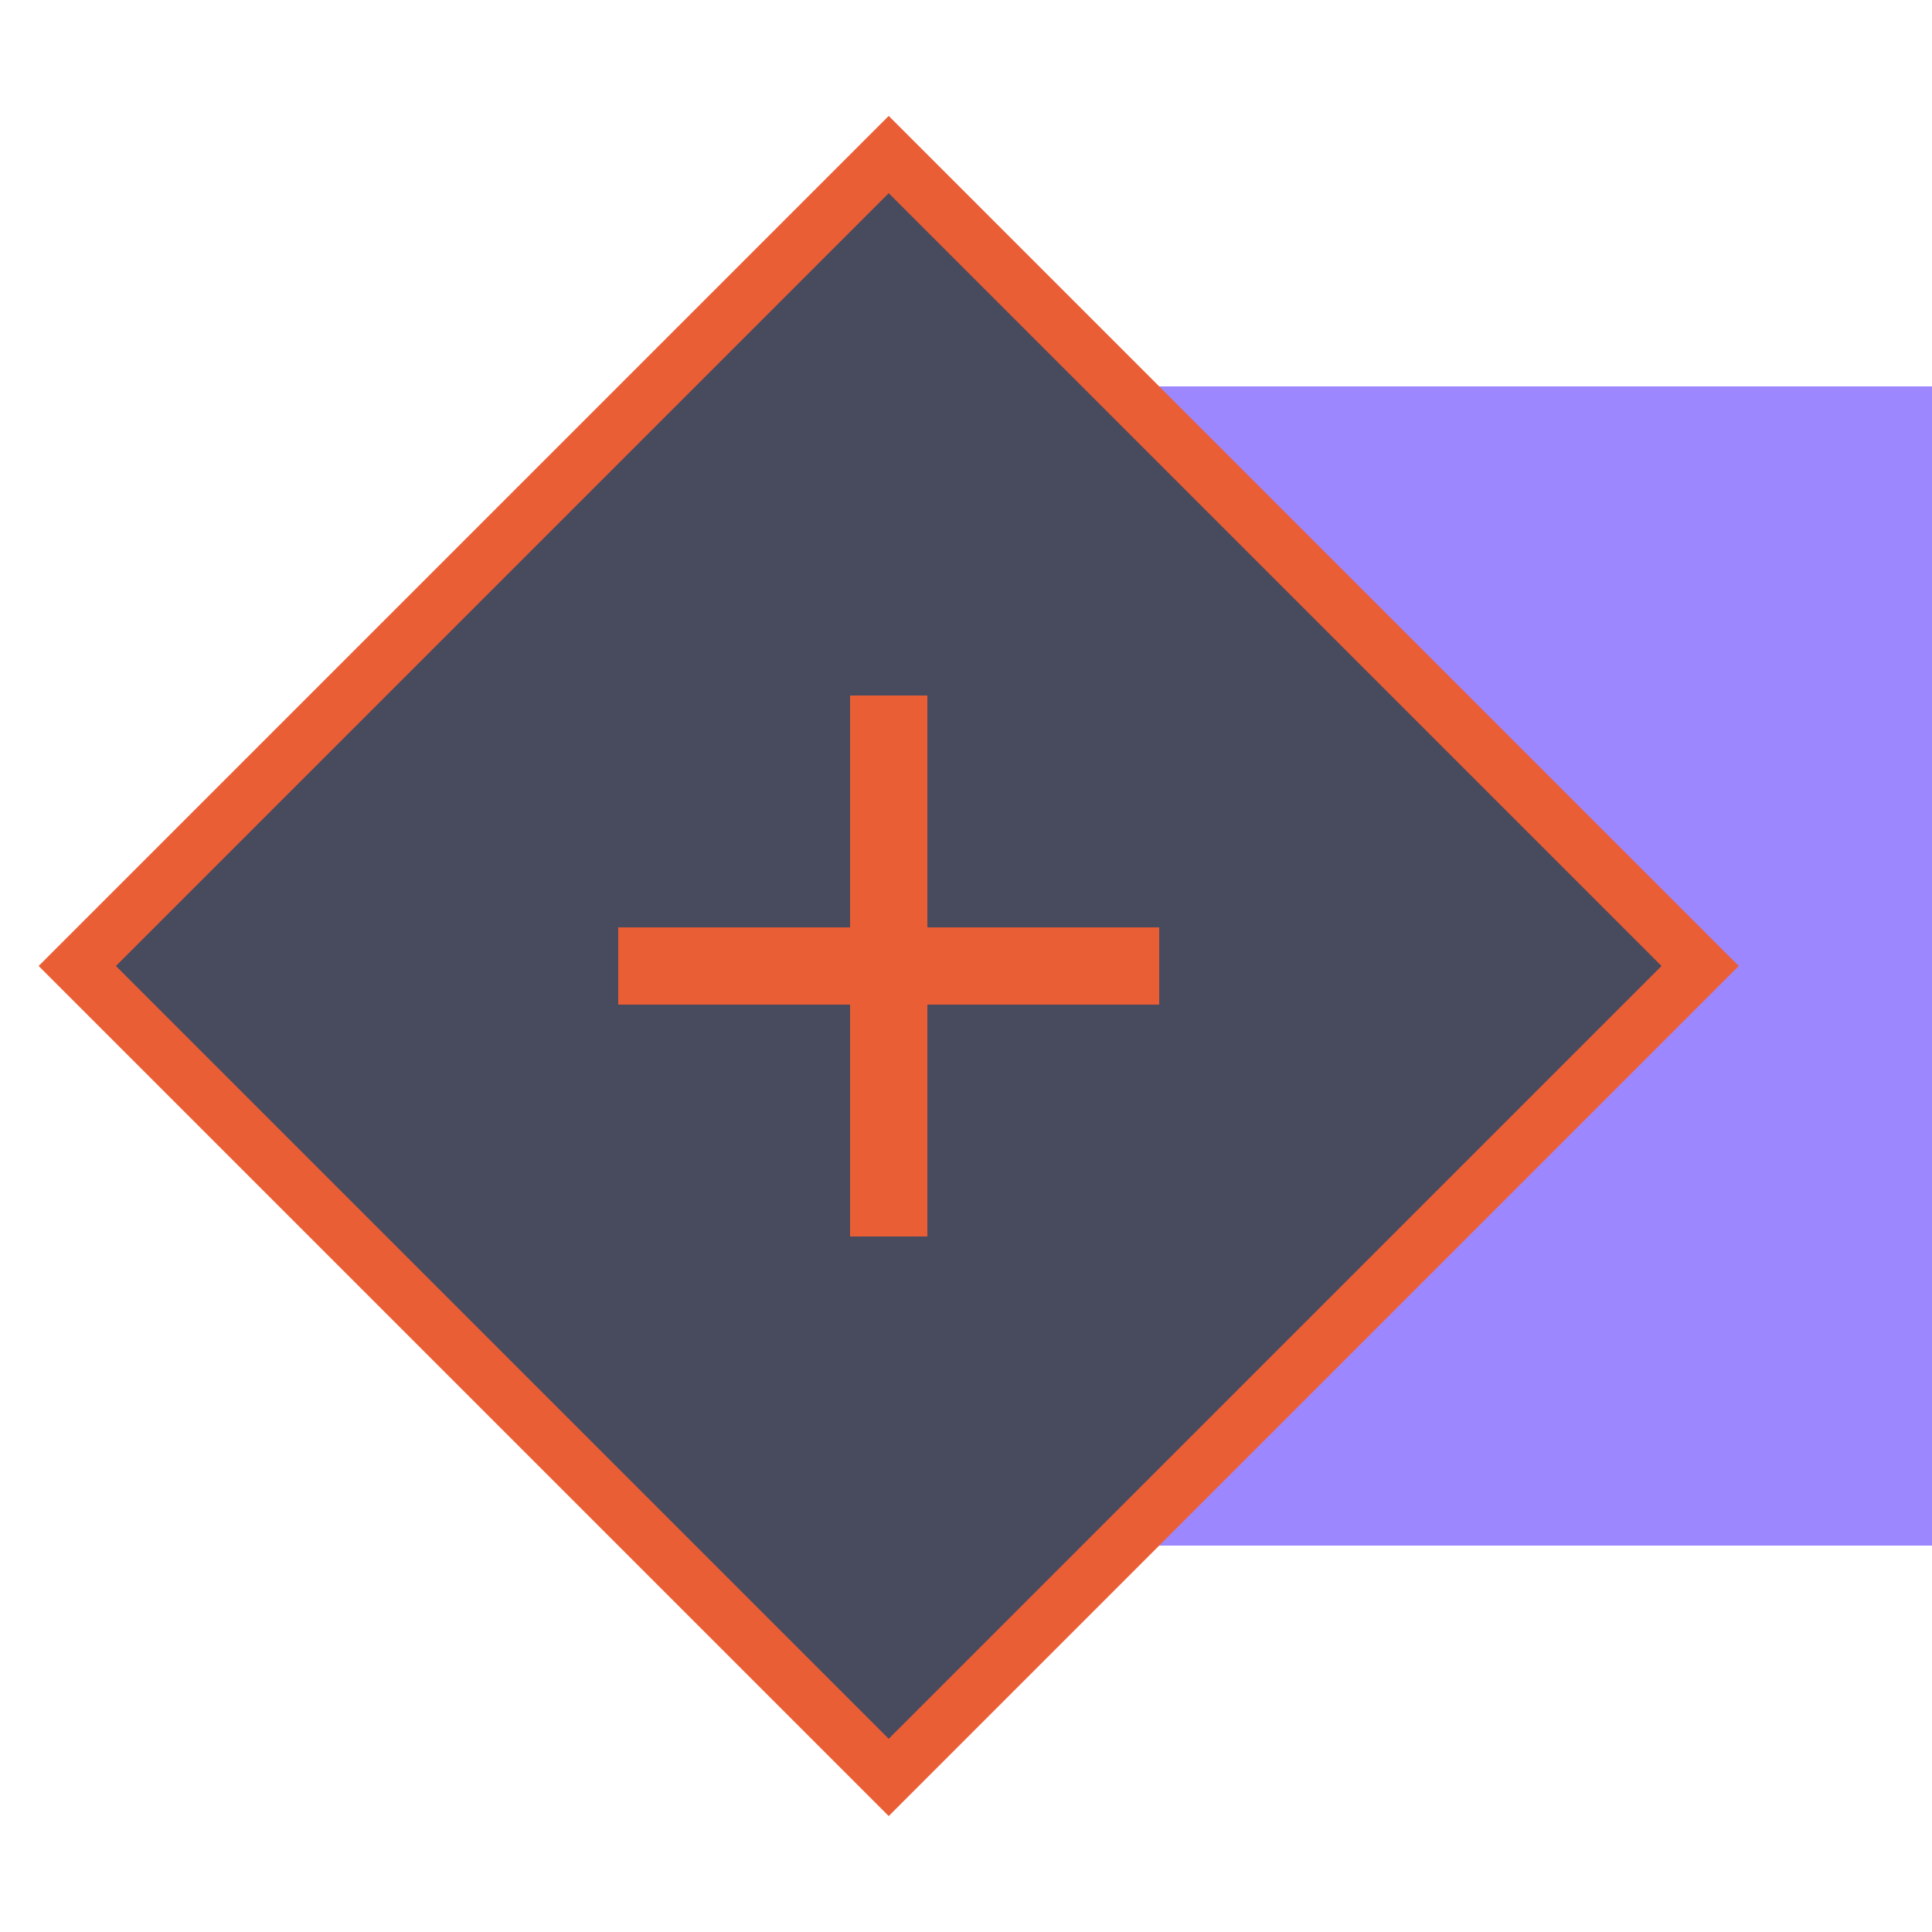 <?xml version="1.0" encoding="UTF-8"?>
<svg width="25px" height="25px" viewBox="0 0 25 25" version="1.1" xmlns="http://www.w3.org/2000/svg" xmlns:xlink="http://www.w3.org/1999/xlink">
    <title>property-add-l</title>
    <g id="property-add-l" stroke="none" stroke-width="1" fill="none" fill-rule="evenodd">
        <rect id="connection" fill="#9D87FF" x="13" y="5" width="12" height="15"></rect>
        <polygon id="Path-9" fill="#EA5E36" fill-rule="nonzero" points="11.5 1.5 0.5 12.5 11.5 23.5 22.5 12.5"></polygon>
        <path d="M11.5,2.5 L21.5,12.5 L11.5,22.5 L1.5,12.5 L11.5,2.5 Z M12,9 L11,9 L11,12 L8,12 L8,13 L11,13 L11,16 L12,16 L12,13 L15,13 L15,12 L12,12 L12,9 Z" id="Combined-Shape" fill="#484A5E" fill-rule="nonzero"></path>
    </g>
</svg>